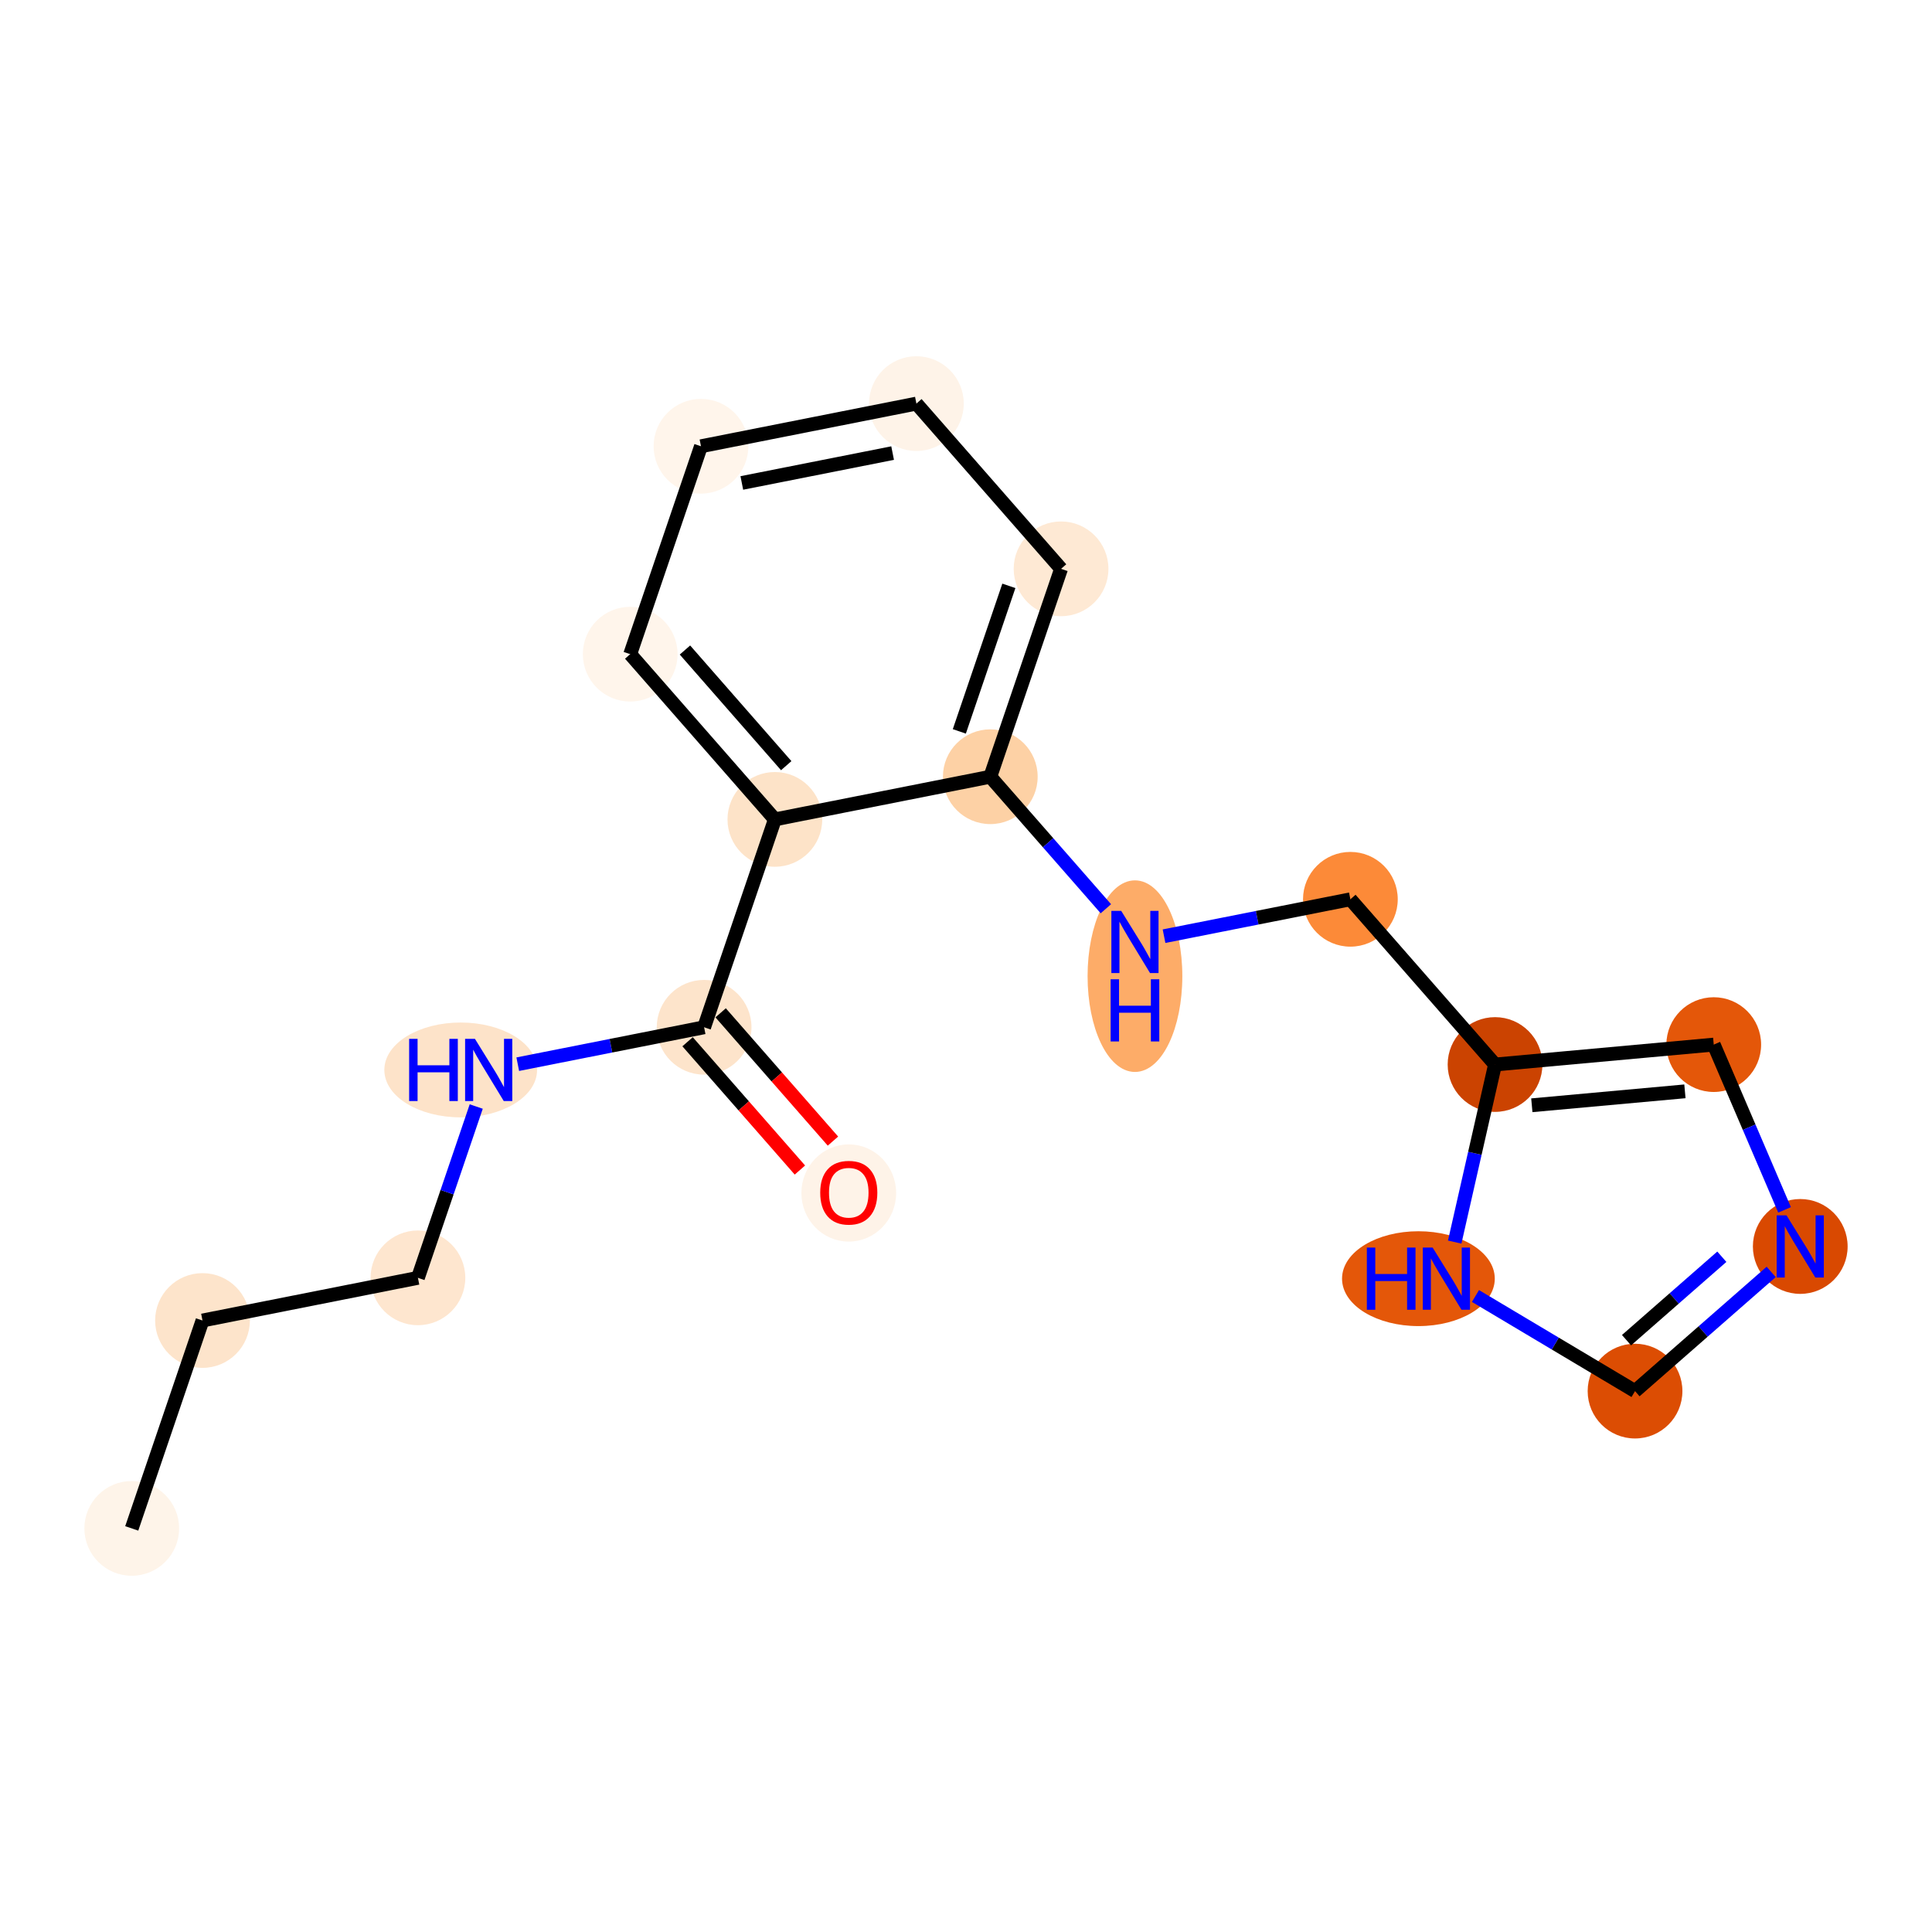 <?xml version='1.0' encoding='iso-8859-1'?>
<svg version='1.1' baseProfile='full'
              xmlns='http://www.w3.org/2000/svg'
                      xmlns:rdkit='http://www.rdkit.org/xml'
                      xmlns:xlink='http://www.w3.org/1999/xlink'
                  xml:space='preserve'
width='280px' height='280px' viewBox='0 0 280 280'>
<!-- END OF HEADER -->
<rect style='opacity:1.0;fill:#FFFFFF;stroke:none' width='280' height='280' x='0' y='0'> </rect>
<ellipse cx='19.093' cy='221.507' rx='6.365' ry='6.365'  style='fill:#FEF4E9;fill-rule:evenodd;stroke:#FEF4E9;stroke-width:1.0px;stroke-linecap:butt;stroke-linejoin:miter;stroke-opacity:1' />
<ellipse cx='29.348' cy='191.378' rx='6.365' ry='6.365'  style='fill:#FDE4CB;fill-rule:evenodd;stroke:#FDE4CB;stroke-width:1.0px;stroke-linecap:butt;stroke-linejoin:miter;stroke-opacity:1' />
<ellipse cx='60.569' cy='185.194' rx='6.365' ry='6.365'  style='fill:#FEE6CF;fill-rule:evenodd;stroke:#FEE6CF;stroke-width:1.0px;stroke-linecap:butt;stroke-linejoin:miter;stroke-opacity:1' />
<ellipse cx='66.769' cy='155.065' rx='10.568' ry='6.373'  style='fill:#FDE3C9;fill-rule:evenodd;stroke:#FDE3C9;stroke-width:1.0px;stroke-linecap:butt;stroke-linejoin:miter;stroke-opacity:1' />
<ellipse cx='102.045' cy='148.881' rx='6.365' ry='6.365'  style='fill:#FDE4CB;fill-rule:evenodd;stroke:#FDE4CB;stroke-width:1.0px;stroke-linecap:butt;stroke-linejoin:miter;stroke-opacity:1' />
<ellipse cx='123.01' cy='172.898' rx='6.365' ry='6.544'  style='fill:#FEF3E8;fill-rule:evenodd;stroke:#FEF3E8;stroke-width:1.0px;stroke-linecap:butt;stroke-linejoin:miter;stroke-opacity:1' />
<ellipse cx='112.3' cy='118.752' rx='6.365' ry='6.365'  style='fill:#FDE3C8;fill-rule:evenodd;stroke:#FDE3C8;stroke-width:1.0px;stroke-linecap:butt;stroke-linejoin:miter;stroke-opacity:1' />
<ellipse cx='91.335' cy='94.806' rx='6.365' ry='6.365'  style='fill:#FFF5EB;fill-rule:evenodd;stroke:#FFF5EB;stroke-width:1.0px;stroke-linecap:butt;stroke-linejoin:miter;stroke-opacity:1' />
<ellipse cx='101.591' cy='64.676' rx='6.365' ry='6.365'  style='fill:#FFF5EB;fill-rule:evenodd;stroke:#FFF5EB;stroke-width:1.0px;stroke-linecap:butt;stroke-linejoin:miter;stroke-opacity:1' />
<ellipse cx='132.811' cy='58.493' rx='6.365' ry='6.365'  style='fill:#FEF3E8;fill-rule:evenodd;stroke:#FEF3E8;stroke-width:1.0px;stroke-linecap:butt;stroke-linejoin:miter;stroke-opacity:1' />
<ellipse cx='153.777' cy='82.439' rx='6.365' ry='6.365'  style='fill:#FEE9D4;fill-rule:evenodd;stroke:#FEE9D4;stroke-width:1.0px;stroke-linecap:butt;stroke-linejoin:miter;stroke-opacity:1' />
<ellipse cx='143.521' cy='112.569' rx='6.365' ry='6.365'  style='fill:#FDD1A5;fill-rule:evenodd;stroke:#FDD1A5;stroke-width:1.0px;stroke-linecap:butt;stroke-linejoin:miter;stroke-opacity:1' />
<ellipse cx='164.486' cy='141.472' rx='6.365' ry='13.384'  style='fill:#FDAC68;fill-rule:evenodd;stroke:#FDAC68;stroke-width:1.0px;stroke-linecap:butt;stroke-linejoin:miter;stroke-opacity:1' />
<ellipse cx='195.707' cy='130.332' rx='6.365' ry='6.365'  style='fill:#FC8A38;fill-rule:evenodd;stroke:#FC8A38;stroke-width:1.0px;stroke-linecap:butt;stroke-linejoin:miter;stroke-opacity:1' />
<ellipse cx='216.672' cy='154.278' rx='6.365' ry='6.365'  style='fill:#CB4301;fill-rule:evenodd;stroke:#CB4301;stroke-width:1.0px;stroke-linecap:butt;stroke-linejoin:miter;stroke-opacity:1' />
<ellipse cx='248.368' cy='151.392' rx='6.365' ry='6.365'  style='fill:#E45709;fill-rule:evenodd;stroke:#E45709;stroke-width:1.0px;stroke-linecap:butt;stroke-linejoin:miter;stroke-opacity:1' />
<ellipse cx='260.907' cy='180.645' rx='6.365' ry='6.373'  style='fill:#D94901;fill-rule:evenodd;stroke:#D94901;stroke-width:1.0px;stroke-linecap:butt;stroke-linejoin:miter;stroke-opacity:1' />
<ellipse cx='236.961' cy='201.61' rx='6.365' ry='6.365'  style='fill:#DC4D03;fill-rule:evenodd;stroke:#DC4D03;stroke-width:1.0px;stroke-linecap:butt;stroke-linejoin:miter;stroke-opacity:1' />
<ellipse cx='205.567' cy='185.314' rx='10.568' ry='6.373'  style='fill:#E45709;fill-rule:evenodd;stroke:#E45709;stroke-width:1.0px;stroke-linecap:butt;stroke-linejoin:miter;stroke-opacity:1' />
<path class='bond-0 atom-0 atom-1' d='M 19.093,221.507 L 29.348,191.378' style='fill:none;fill-rule:evenodd;stroke:#000000;stroke-width:2.0px;stroke-linecap:butt;stroke-linejoin:miter;stroke-opacity:1' />
<path class='bond-1 atom-1 atom-2' d='M 29.348,191.378 L 60.569,185.194' style='fill:none;fill-rule:evenodd;stroke:#000000;stroke-width:2.0px;stroke-linecap:butt;stroke-linejoin:miter;stroke-opacity:1' />
<path class='bond-2 atom-2 atom-3' d='M 60.569,185.194 L 64.794,172.781' style='fill:none;fill-rule:evenodd;stroke:#000000;stroke-width:2.0px;stroke-linecap:butt;stroke-linejoin:miter;stroke-opacity:1' />
<path class='bond-2 atom-2 atom-3' d='M 64.794,172.781 L 69.019,160.367' style='fill:none;fill-rule:evenodd;stroke:#0000FF;stroke-width:2.0px;stroke-linecap:butt;stroke-linejoin:miter;stroke-opacity:1' />
<path class='bond-3 atom-3 atom-4' d='M 75.038,154.23 L 88.541,151.556' style='fill:none;fill-rule:evenodd;stroke:#0000FF;stroke-width:2.0px;stroke-linecap:butt;stroke-linejoin:miter;stroke-opacity:1' />
<path class='bond-3 atom-3 atom-4' d='M 88.541,151.556 L 102.045,148.881' style='fill:none;fill-rule:evenodd;stroke:#000000;stroke-width:2.0px;stroke-linecap:butt;stroke-linejoin:miter;stroke-opacity:1' />
<path class='bond-4 atom-4 atom-5' d='M 99.65,150.978 L 107.789,160.274' style='fill:none;fill-rule:evenodd;stroke:#000000;stroke-width:2.0px;stroke-linecap:butt;stroke-linejoin:miter;stroke-opacity:1' />
<path class='bond-4 atom-4 atom-5' d='M 107.789,160.274 L 115.929,169.571' style='fill:none;fill-rule:evenodd;stroke:#FF0000;stroke-width:2.0px;stroke-linecap:butt;stroke-linejoin:miter;stroke-opacity:1' />
<path class='bond-4 atom-4 atom-5' d='M 104.44,146.785 L 112.579,156.081' style='fill:none;fill-rule:evenodd;stroke:#000000;stroke-width:2.0px;stroke-linecap:butt;stroke-linejoin:miter;stroke-opacity:1' />
<path class='bond-4 atom-4 atom-5' d='M 112.579,156.081 L 120.718,165.378' style='fill:none;fill-rule:evenodd;stroke:#FF0000;stroke-width:2.0px;stroke-linecap:butt;stroke-linejoin:miter;stroke-opacity:1' />
<path class='bond-5 atom-4 atom-6' d='M 102.045,148.881 L 112.3,118.752' style='fill:none;fill-rule:evenodd;stroke:#000000;stroke-width:2.0px;stroke-linecap:butt;stroke-linejoin:miter;stroke-opacity:1' />
<path class='bond-6 atom-6 atom-7' d='M 112.3,118.752 L 91.335,94.806' style='fill:none;fill-rule:evenodd;stroke:#000000;stroke-width:2.0px;stroke-linecap:butt;stroke-linejoin:miter;stroke-opacity:1' />
<path class='bond-6 atom-6 atom-7' d='M 113.945,110.967 L 99.269,94.205' style='fill:none;fill-rule:evenodd;stroke:#000000;stroke-width:2.0px;stroke-linecap:butt;stroke-linejoin:miter;stroke-opacity:1' />
<path class='bond-18 atom-11 atom-6' d='M 143.521,112.569 L 112.3,118.752' style='fill:none;fill-rule:evenodd;stroke:#000000;stroke-width:2.0px;stroke-linecap:butt;stroke-linejoin:miter;stroke-opacity:1' />
<path class='bond-7 atom-7 atom-8' d='M 91.335,94.806 L 101.591,64.676' style='fill:none;fill-rule:evenodd;stroke:#000000;stroke-width:2.0px;stroke-linecap:butt;stroke-linejoin:miter;stroke-opacity:1' />
<path class='bond-8 atom-8 atom-9' d='M 101.591,64.676 L 132.811,58.493' style='fill:none;fill-rule:evenodd;stroke:#000000;stroke-width:2.0px;stroke-linecap:butt;stroke-linejoin:miter;stroke-opacity:1' />
<path class='bond-8 atom-8 atom-9' d='M 107.51,69.993 L 129.365,65.665' style='fill:none;fill-rule:evenodd;stroke:#000000;stroke-width:2.0px;stroke-linecap:butt;stroke-linejoin:miter;stroke-opacity:1' />
<path class='bond-9 atom-9 atom-10' d='M 132.811,58.493 L 153.777,82.439' style='fill:none;fill-rule:evenodd;stroke:#000000;stroke-width:2.0px;stroke-linecap:butt;stroke-linejoin:miter;stroke-opacity:1' />
<path class='bond-10 atom-10 atom-11' d='M 153.777,82.439 L 143.521,112.569' style='fill:none;fill-rule:evenodd;stroke:#000000;stroke-width:2.0px;stroke-linecap:butt;stroke-linejoin:miter;stroke-opacity:1' />
<path class='bond-10 atom-10 atom-11' d='M 146.212,84.907 L 139.033,105.998' style='fill:none;fill-rule:evenodd;stroke:#000000;stroke-width:2.0px;stroke-linecap:butt;stroke-linejoin:miter;stroke-opacity:1' />
<path class='bond-11 atom-11 atom-12' d='M 143.521,112.569 L 151.897,122.135' style='fill:none;fill-rule:evenodd;stroke:#000000;stroke-width:2.0px;stroke-linecap:butt;stroke-linejoin:miter;stroke-opacity:1' />
<path class='bond-11 atom-11 atom-12' d='M 151.897,122.135 L 160.272,131.702' style='fill:none;fill-rule:evenodd;stroke:#0000FF;stroke-width:2.0px;stroke-linecap:butt;stroke-linejoin:miter;stroke-opacity:1' />
<path class='bond-12 atom-12 atom-13' d='M 168.7,135.68 L 182.204,133.006' style='fill:none;fill-rule:evenodd;stroke:#0000FF;stroke-width:2.0px;stroke-linecap:butt;stroke-linejoin:miter;stroke-opacity:1' />
<path class='bond-12 atom-12 atom-13' d='M 182.204,133.006 L 195.707,130.332' style='fill:none;fill-rule:evenodd;stroke:#000000;stroke-width:2.0px;stroke-linecap:butt;stroke-linejoin:miter;stroke-opacity:1' />
<path class='bond-13 atom-13 atom-14' d='M 195.707,130.332 L 216.672,154.278' style='fill:none;fill-rule:evenodd;stroke:#000000;stroke-width:2.0px;stroke-linecap:butt;stroke-linejoin:miter;stroke-opacity:1' />
<path class='bond-14 atom-14 atom-15' d='M 216.672,154.278 L 248.368,151.392' style='fill:none;fill-rule:evenodd;stroke:#000000;stroke-width:2.0px;stroke-linecap:butt;stroke-linejoin:miter;stroke-opacity:1' />
<path class='bond-14 atom-14 atom-15' d='M 222.004,160.184 L 244.191,158.164' style='fill:none;fill-rule:evenodd;stroke:#000000;stroke-width:2.0px;stroke-linecap:butt;stroke-linejoin:miter;stroke-opacity:1' />
<path class='bond-19 atom-18 atom-14' d='M 210.827,180.012 L 213.749,167.145' style='fill:none;fill-rule:evenodd;stroke:#0000FF;stroke-width:2.0px;stroke-linecap:butt;stroke-linejoin:miter;stroke-opacity:1' />
<path class='bond-19 atom-18 atom-14' d='M 213.749,167.145 L 216.672,154.278' style='fill:none;fill-rule:evenodd;stroke:#000000;stroke-width:2.0px;stroke-linecap:butt;stroke-linejoin:miter;stroke-opacity:1' />
<path class='bond-15 atom-15 atom-16' d='M 248.368,151.392 L 253.501,163.367' style='fill:none;fill-rule:evenodd;stroke:#000000;stroke-width:2.0px;stroke-linecap:butt;stroke-linejoin:miter;stroke-opacity:1' />
<path class='bond-15 atom-15 atom-16' d='M 253.501,163.367 L 258.634,175.342' style='fill:none;fill-rule:evenodd;stroke:#0000FF;stroke-width:2.0px;stroke-linecap:butt;stroke-linejoin:miter;stroke-opacity:1' />
<path class='bond-16 atom-16 atom-17' d='M 256.693,184.334 L 246.827,192.972' style='fill:none;fill-rule:evenodd;stroke:#0000FF;stroke-width:2.0px;stroke-linecap:butt;stroke-linejoin:miter;stroke-opacity:1' />
<path class='bond-16 atom-16 atom-17' d='M 246.827,192.972 L 236.961,201.61' style='fill:none;fill-rule:evenodd;stroke:#000000;stroke-width:2.0px;stroke-linecap:butt;stroke-linejoin:miter;stroke-opacity:1' />
<path class='bond-16 atom-16 atom-17' d='M 249.541,182.136 L 242.634,188.183' style='fill:none;fill-rule:evenodd;stroke:#0000FF;stroke-width:2.0px;stroke-linecap:butt;stroke-linejoin:miter;stroke-opacity:1' />
<path class='bond-16 atom-16 atom-17' d='M 242.634,188.183 L 235.728,194.229' style='fill:none;fill-rule:evenodd;stroke:#000000;stroke-width:2.0px;stroke-linecap:butt;stroke-linejoin:miter;stroke-opacity:1' />
<path class='bond-17 atom-17 atom-18' d='M 236.961,201.61 L 225.399,194.718' style='fill:none;fill-rule:evenodd;stroke:#000000;stroke-width:2.0px;stroke-linecap:butt;stroke-linejoin:miter;stroke-opacity:1' />
<path class='bond-17 atom-17 atom-18' d='M 225.399,194.718 L 213.836,187.826' style='fill:none;fill-rule:evenodd;stroke:#0000FF;stroke-width:2.0px;stroke-linecap:butt;stroke-linejoin:miter;stroke-opacity:1' />
<path  class='atom-3' d='M 59.297 150.558
L 60.519 150.558
L 60.519 154.39
L 65.127 154.39
L 65.127 150.558
L 66.349 150.558
L 66.349 159.571
L 65.127 159.571
L 65.127 155.408
L 60.519 155.408
L 60.519 159.571
L 59.297 159.571
L 59.297 150.558
' fill='#0000FF'/>
<path  class='atom-3' d='M 68.832 150.558
L 71.785 155.332
Q 72.078 155.803, 72.549 156.656
Q 73.02 157.509, 73.046 157.56
L 73.046 150.558
L 74.243 150.558
L 74.243 159.571
L 73.008 159.571
L 69.838 154.352
Q 69.468 153.741, 69.074 153.041
Q 68.692 152.34, 68.577 152.124
L 68.577 159.571
L 67.406 159.571
L 67.406 150.558
L 68.832 150.558
' fill='#0000FF'/>
<path  class='atom-5' d='M 118.873 172.853
Q 118.873 170.689, 119.942 169.48
Q 121.011 168.27, 123.01 168.27
Q 125.009 168.27, 126.078 169.48
Q 127.148 170.689, 127.148 172.853
Q 127.148 175.043, 126.066 176.291
Q 124.983 177.525, 123.01 177.525
Q 121.024 177.525, 119.942 176.291
Q 118.873 175.056, 118.873 172.853
M 123.01 176.507
Q 124.385 176.507, 125.123 175.59
Q 125.875 174.661, 125.875 172.853
Q 125.875 171.084, 125.123 170.192
Q 124.385 169.289, 123.01 169.289
Q 121.635 169.289, 120.884 170.18
Q 120.146 171.071, 120.146 172.853
Q 120.146 174.674, 120.884 175.59
Q 121.635 176.507, 123.01 176.507
' fill='#FF0000'/>
<path  class='atom-12' d='M 162.494 132.008
L 165.447 136.782
Q 165.74 137.253, 166.211 138.106
Q 166.682 138.959, 166.708 139.01
L 166.708 132.008
L 167.904 132.008
L 167.904 141.022
L 166.67 141.022
L 163.5 135.802
Q 163.13 135.191, 162.736 134.491
Q 162.354 133.791, 162.239 133.574
L 162.239 141.022
L 161.068 141.022
L 161.068 132.008
L 162.494 132.008
' fill='#0000FF'/>
<path  class='atom-12' d='M 160.96 141.923
L 162.182 141.923
L 162.182 145.755
L 166.791 145.755
L 166.791 141.923
L 168.013 141.923
L 168.013 150.936
L 166.791 150.936
L 166.791 146.773
L 162.182 146.773
L 162.182 150.936
L 160.96 150.936
L 160.96 141.923
' fill='#0000FF'/>
<path  class='atom-16' d='M 258.915 176.138
L 261.868 180.912
Q 262.161 181.383, 262.632 182.236
Q 263.103 183.089, 263.129 183.14
L 263.129 176.138
L 264.326 176.138
L 264.326 185.152
L 263.091 185.152
L 259.921 179.932
Q 259.551 179.321, 259.157 178.621
Q 258.775 177.92, 258.66 177.704
L 258.66 185.152
L 257.489 185.152
L 257.489 176.138
L 258.915 176.138
' fill='#0000FF'/>
<path  class='atom-18' d='M 198.094 180.808
L 199.317 180.808
L 199.317 184.64
L 203.925 184.64
L 203.925 180.808
L 205.147 180.808
L 205.147 189.821
L 203.925 189.821
L 203.925 185.658
L 199.317 185.658
L 199.317 189.821
L 198.094 189.821
L 198.094 180.808
' fill='#0000FF'/>
<path  class='atom-18' d='M 207.63 180.808
L 210.583 185.582
Q 210.876 186.053, 211.347 186.906
Q 211.818 187.759, 211.844 187.81
L 211.844 180.808
L 213.04 180.808
L 213.04 189.821
L 211.806 189.821
L 208.636 184.601
Q 208.266 183.99, 207.872 183.29
Q 207.49 182.59, 207.375 182.374
L 207.375 189.821
L 206.204 189.821
L 206.204 180.808
L 207.63 180.808
' fill='#0000FF'/>
</svg>
